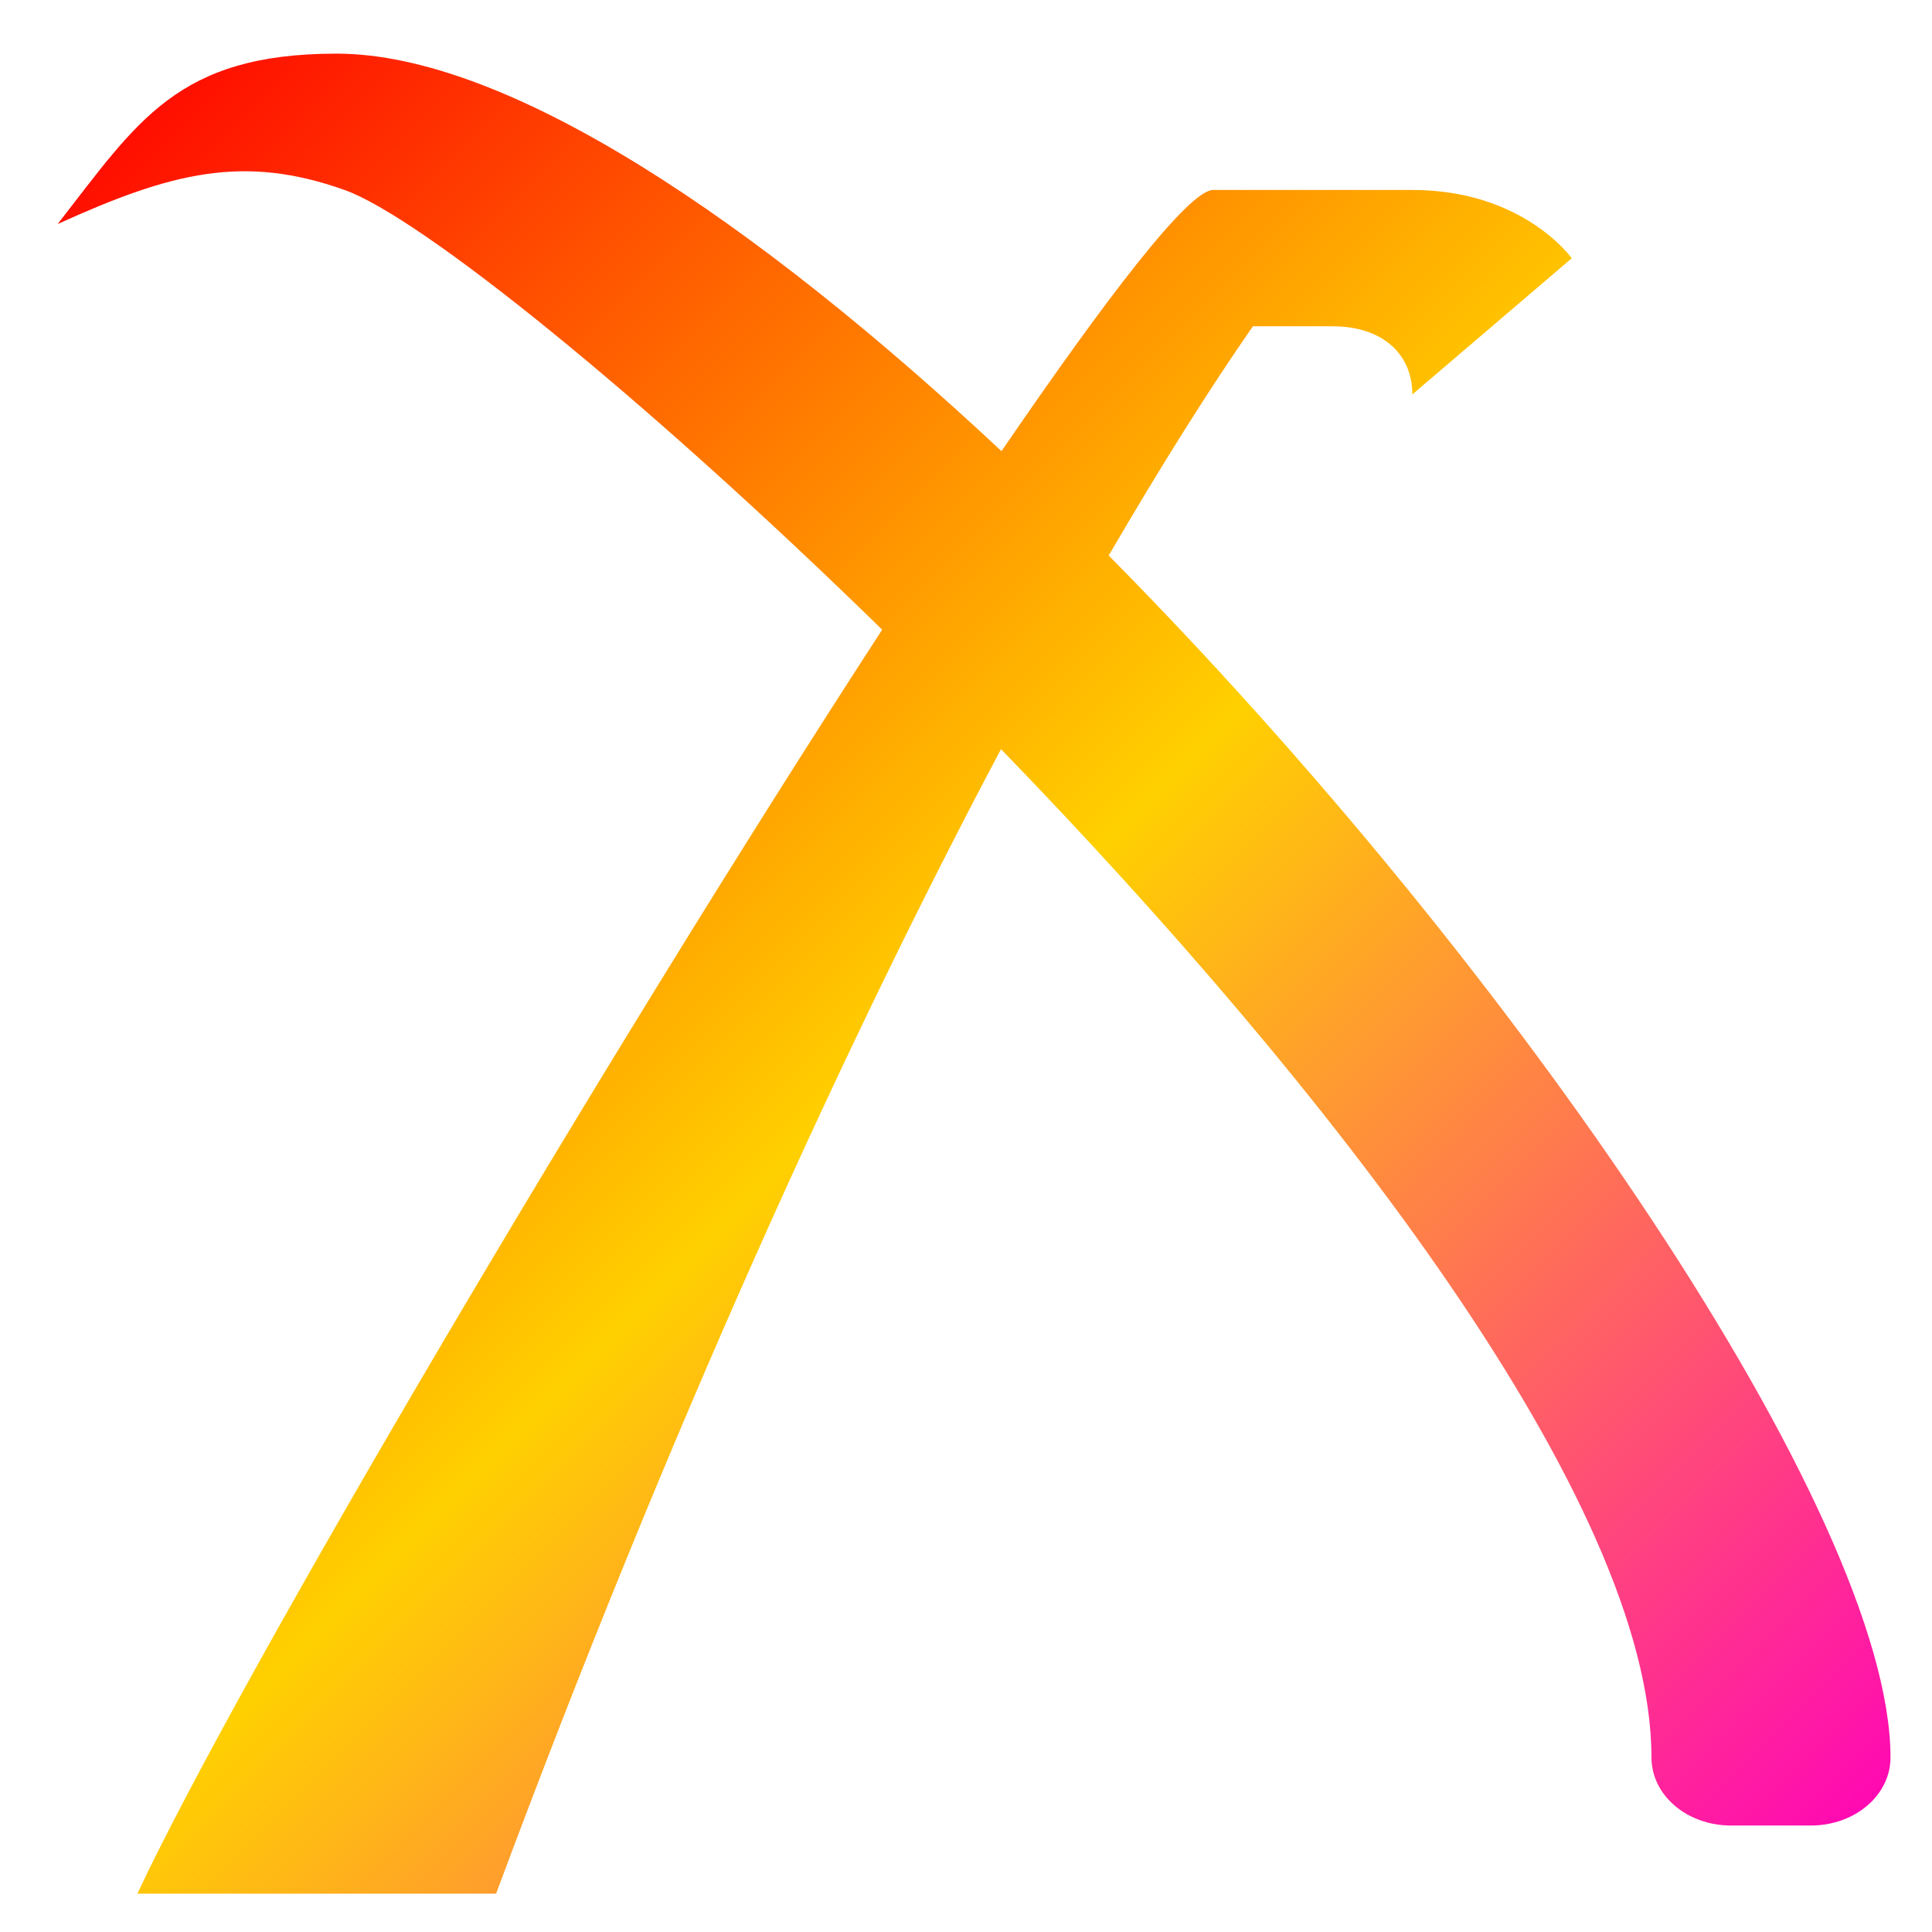 <svg xmlns="http://www.w3.org/2000/svg" xmlns:xlink="http://www.w3.org/1999/xlink" width="64" height="64" viewBox="0 0 64 64" version="1.1"><defs><linearGradient id="linear0" x1="0%" x2="100%" y1="0%" y2="100%"><stop offset="0%" style="stop-color:#ff0000; stop-opacity:1"/><stop offset="50%" style="stop-color:#ffd000; stop-opacity:1"/><stop offset="100%" style="stop-color:#ff00bb; stop-opacity:1"/></linearGradient></defs><g id="surface1"><path style=" stroke:none;fill-rule:nonzero;fill:url(#linear0);" d="M 11.148 1.777 C 5.867 1.777 4.551 4.035 1.91 7.422 C 5.688 5.703 8.074 5.105 11.414 6.293 C 13.93 7.188 21.285 13.102 29.223 20.859 C 19.98 35.09 7.879 55.617 4.551 62.73 L 16.434 62.73 C 22.18 47.285 28.031 34.473 33.16 24.816 C 44.023 36.031 54.707 49.723 54.707 58.219 C 54.707 59.469 55.883 60.473 57.344 60.473 L 59.984 60.473 C 61.449 60.473 62.625 59.469 62.625 58.219 C 62.625 50.211 50.176 32 36.727 18.402 C 38.453 15.441 40.074 12.863 41.504 10.809 L 44.148 10.809 C 45.754 10.809 46.785 11.691 46.785 13.066 L 52.066 8.555 C 52.066 8.555 50.469 6.293 46.785 6.293 L 40.188 6.293 C 39.383 6.293 36.684 9.816 33.176 14.945 C 24.996 7.293 16.809 1.777 11.148 1.777 Z M 11.148 1.777 "/></g></svg>
